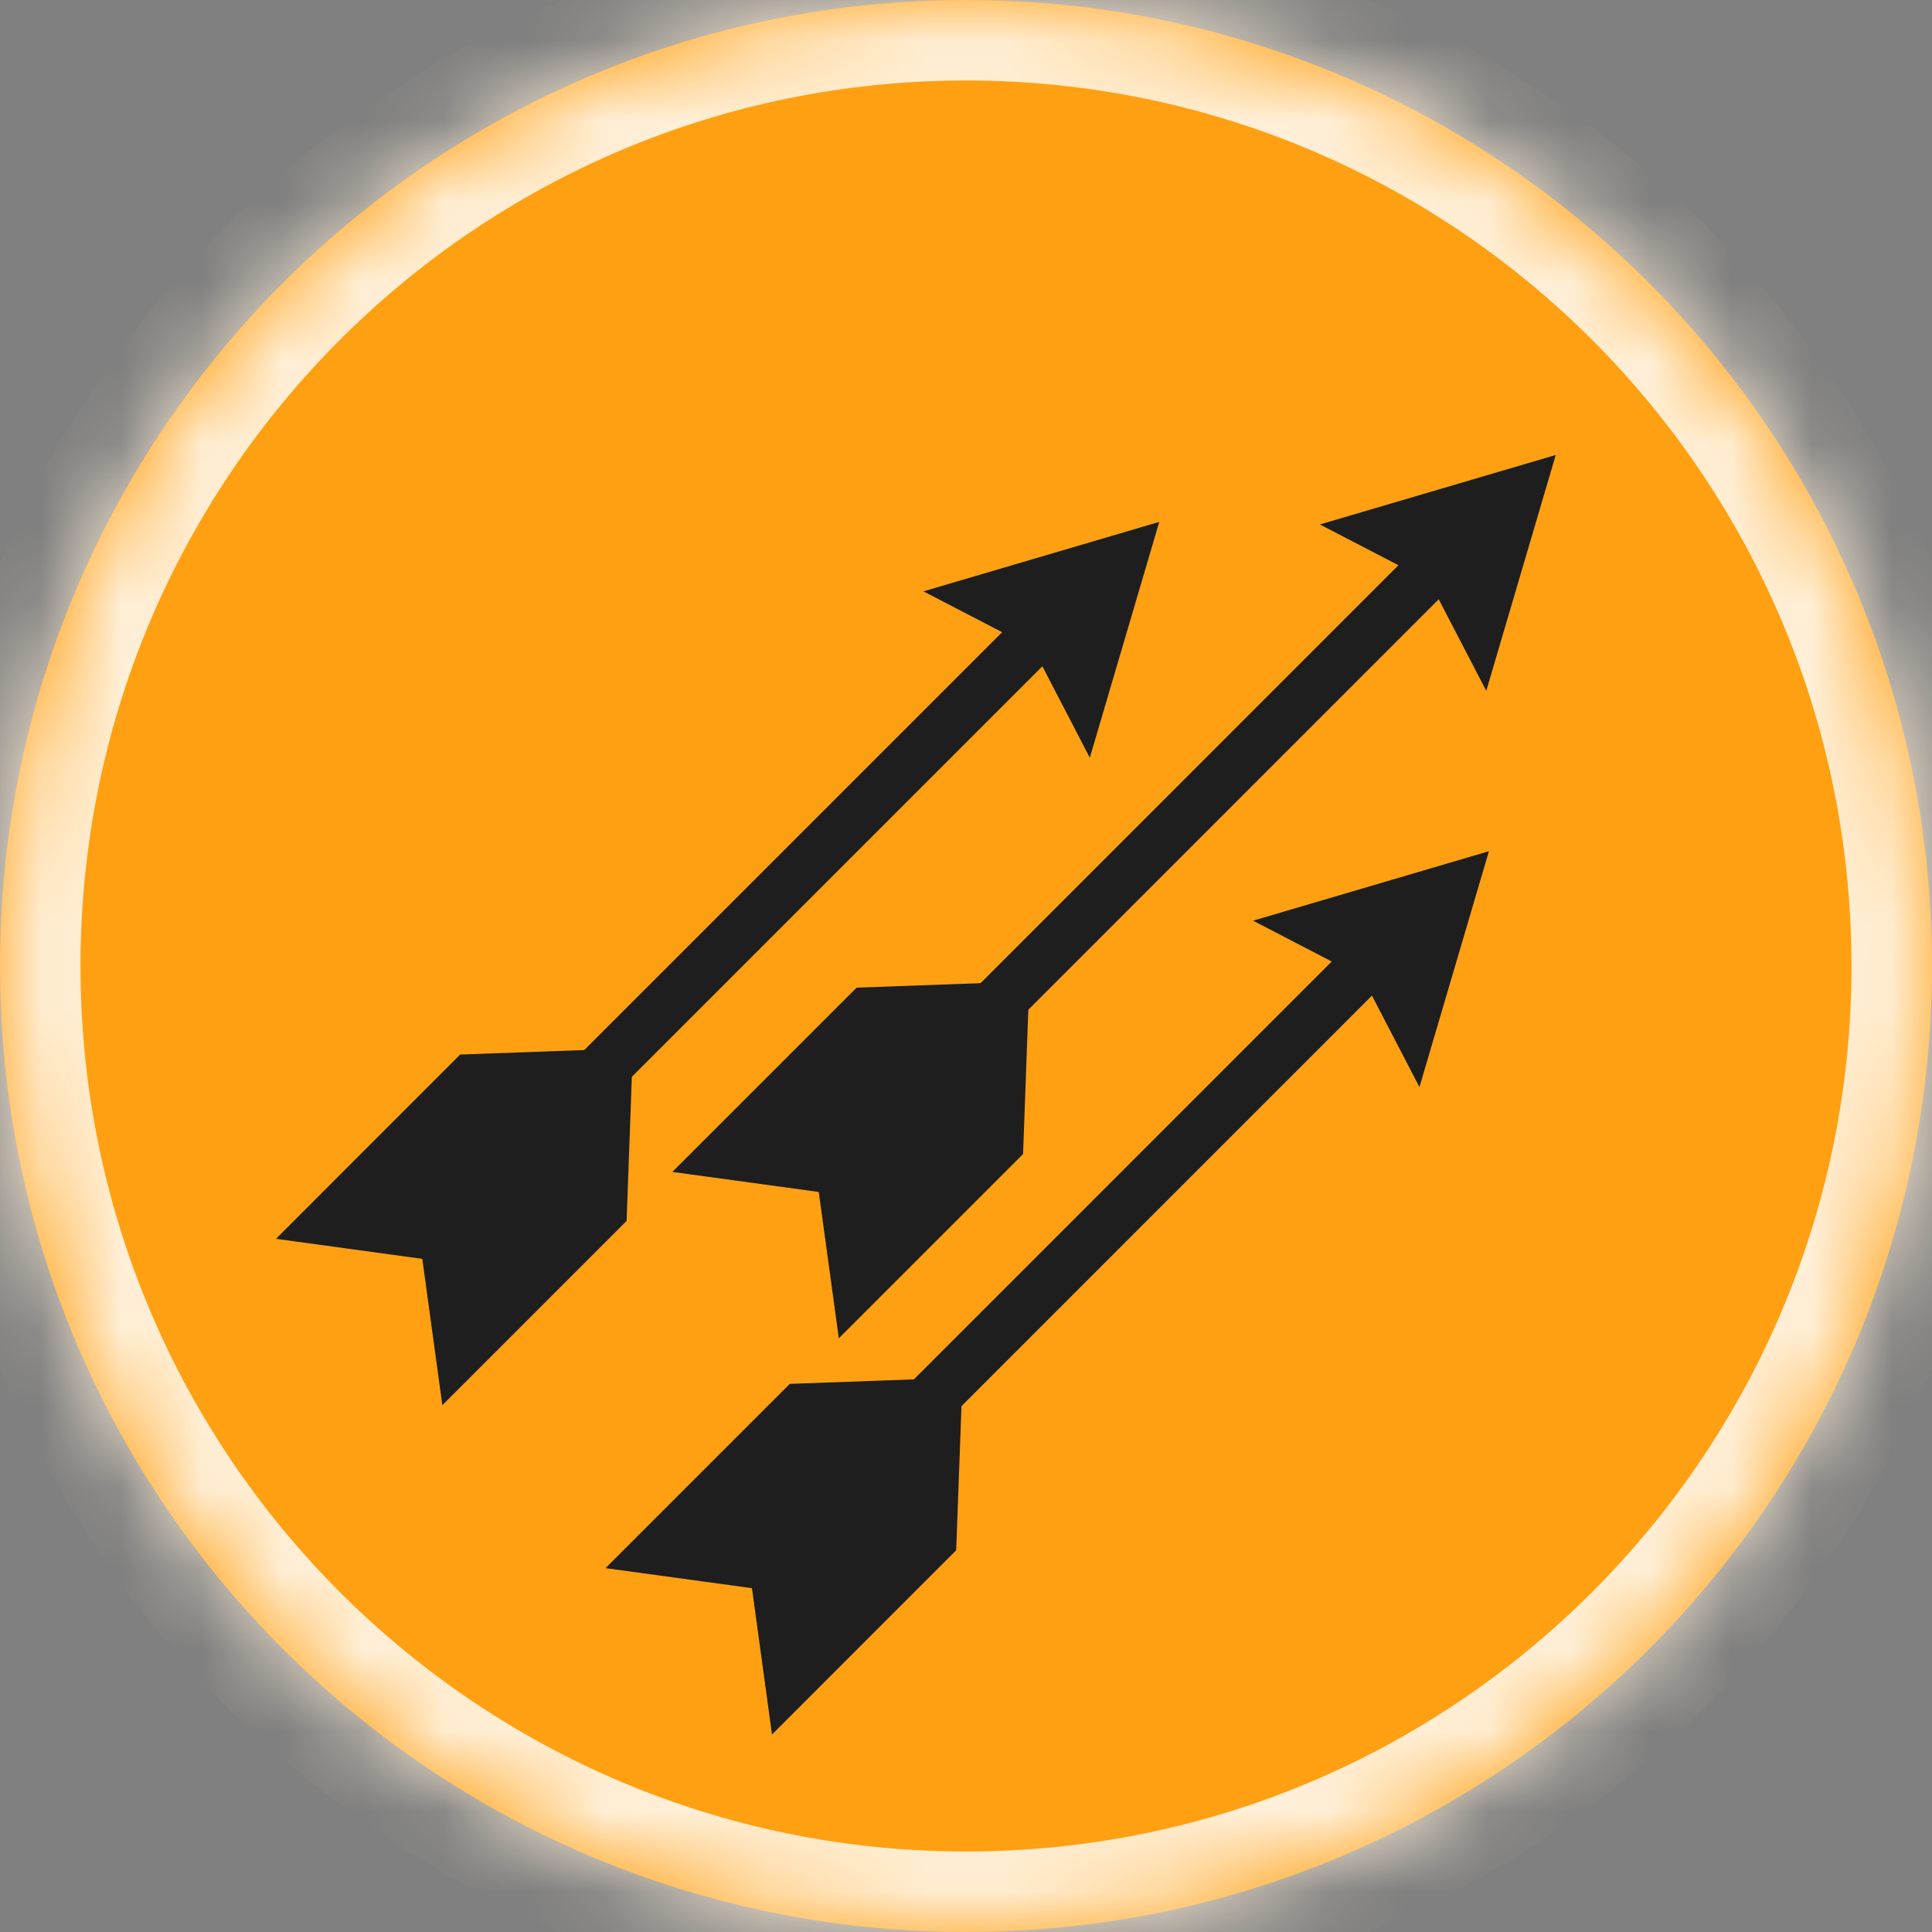 <svg width="24" height="24" viewBox="0 0 24 24" fill="none" xmlns="http://www.w3.org/2000/svg">
<rect x="0" y="0" width="24" height="24" fill="#808080" stroke="none"/>
<mask id="path-1-inside-1_1350_949" fill="white">
<path d="M24 12C24 18.627 18.627 24 12 24C5.373 24 0 18.627 0 12C0 5.373 5.373 0 12 0C18.627 0 24 5.373 24 12Z"/>
</mask>
<path d="M24 12C24 18.627 18.627 24 12 24C5.373 24 0 18.627 0 12C0 5.373 5.373 0 12 0C18.627 0 24 5.373 24 12Z" fill="#FFA012"/>
<path d="M23 12C23 18.075 18.075 23 12 23V25C19.18 25 25 19.18 25 12H23ZM12 23C5.925 23 1 18.075 1 12H-1C-1 19.18 4.82 25 12 25V23ZM1 12C1 5.925 5.925 1 12 1V-1C4.82 -1 -1 4.82 -1 12H1ZM12 1C18.075 1 23 5.925 23 12H25C25 4.82 19.18 -1 12 -1V1Z" fill="#FFEFD7" mask="url(#path-1-inside-1_1350_949)"/>
<line x1="10.111" y1="14.745" x2="18.481" y2="6.374" stroke="#1E1E1E" stroke-width="0.653"/>
<path d="M19.326 5.652L18.463 8.582L17.756 7.221L16.396 6.515L19.326 5.652Z" fill="#1E1E1E"/>
<path d="M12.787 12.191L12.709 14.336L10.42 16.625L10.171 14.807L8.352 14.558L10.641 12.269L12.787 12.191Z" fill="#1E1E1E"/>
<line x1="9.283" y1="19.667" x2="17.653" y2="11.296" stroke="#1E1E1E" stroke-width="0.653"/>
<path d="M18.496 10.574L17.633 13.504L16.926 12.143L15.566 11.437L18.496 10.574Z" fill="#1E1E1E"/>
<path d="M11.957 17.113L11.878 19.258L9.59 21.547L9.341 19.729L7.522 19.48L9.811 17.191L11.957 17.113Z" fill="#1E1E1E"/>
<line x1="5.188" y1="15.576" x2="13.559" y2="7.205" stroke="#1E1E1E" stroke-width="0.653"/>
<path d="M14.401 6.483L13.538 9.413L12.832 8.052L11.471 7.346L14.401 6.483Z" fill="#1E1E1E"/>
<path d="M7.862 13.022L7.784 15.167L5.495 17.456L5.246 15.638L3.428 15.389L5.716 13.1L7.862 13.022Z" fill="#1E1E1E"/>
</svg>
